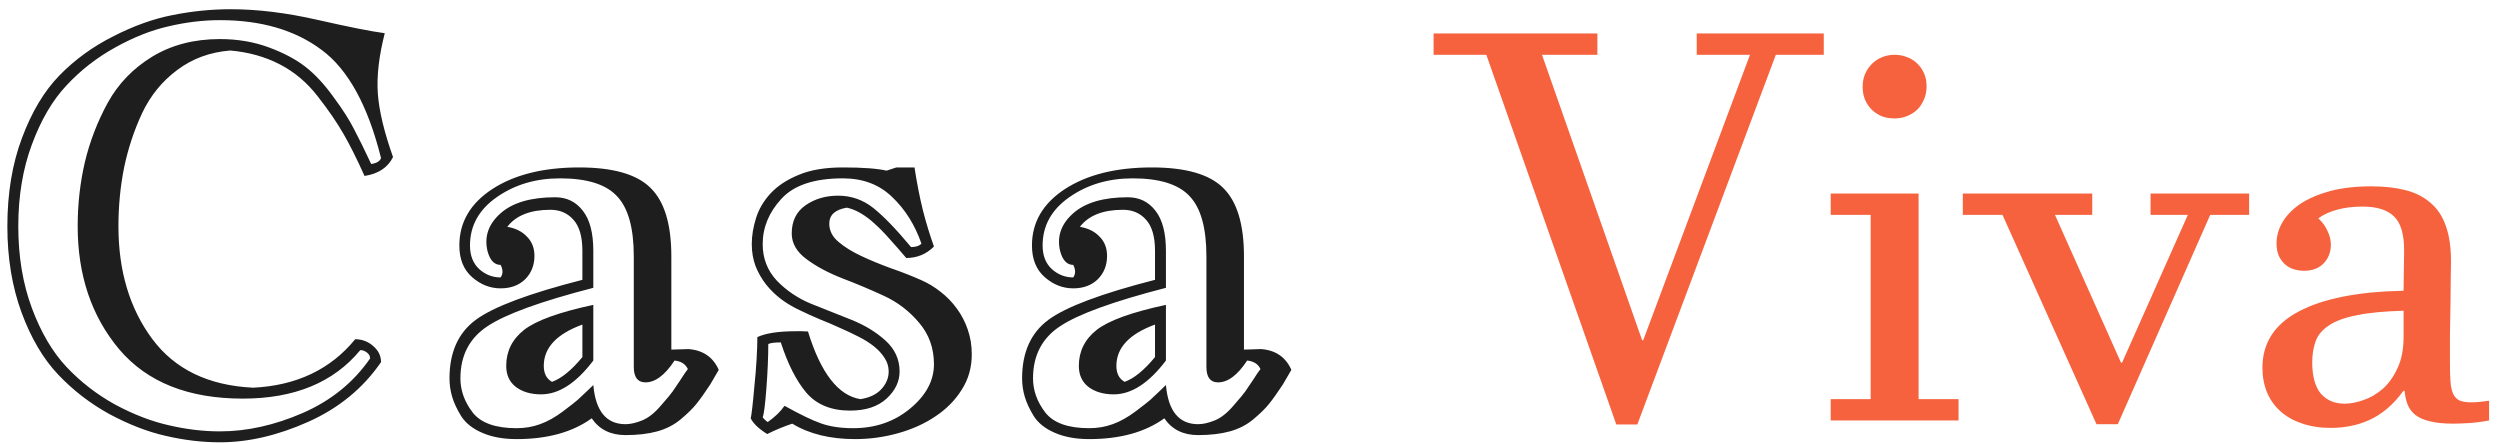 <svg width="220" height="39" viewBox="0 0 220 39" fill="none" xmlns="http://www.w3.org/2000/svg">
<path d="M19.352 37.961C21.727 37.961 24.156 37.422 26.641 36.344C29.141 35.25 31.117 33.648 32.57 31.539C32.57 31.336 32.477 31.164 32.289 31.023C32.117 30.883 31.922 30.812 31.703 30.812C29.359 33.656 25.914 35.078 21.367 35.078C16.57 35.078 12.945 33.633 10.492 30.742C8.055 27.836 6.836 24.227 6.836 19.914C6.836 17.961 7.047 16.078 7.469 14.266C7.906 12.438 8.578 10.695 9.484 9.039C10.406 7.367 11.711 6.016 13.398 4.984C15.102 3.953 17.086 3.438 19.352 3.438C20.898 3.438 22.328 3.68 23.641 4.164C24.953 4.648 26.031 5.219 26.875 5.875C27.719 6.531 28.539 7.414 29.336 8.523C30.148 9.617 30.758 10.57 31.164 11.383C31.586 12.18 32.086 13.195 32.664 14.43C33.133 14.367 33.422 14.195 33.531 13.914C32.375 9.273 30.625 6.094 28.281 4.375C25.953 2.641 22.977 1.773 19.352 1.773C17.883 1.773 16.383 1.953 14.852 2.312C13.32 2.656 11.742 3.281 10.117 4.188C8.508 5.078 7.086 6.188 5.852 7.516C4.617 8.828 3.602 10.562 2.805 12.719C2.008 14.859 1.609 17.258 1.609 19.914C1.609 22.57 2.008 24.969 2.805 27.109C3.602 29.25 4.617 30.977 5.852 32.289C7.086 33.602 8.508 34.703 10.117 35.594C11.742 36.469 13.32 37.078 14.852 37.422C16.383 37.781 17.883 37.961 19.352 37.961ZM32.078 15.484C31.406 13.984 30.789 12.75 30.227 11.781C29.664 10.797 28.914 9.703 27.977 8.5C27.039 7.281 25.922 6.336 24.625 5.664C23.328 4.992 21.875 4.586 20.266 4.445C18.484 4.586 16.93 5.156 15.602 6.156C14.273 7.141 13.242 8.406 12.508 9.953C11.789 11.5 11.258 13.109 10.914 14.781C10.586 16.438 10.422 18.148 10.422 19.914C10.422 23.852 11.414 27.156 13.398 29.828C15.383 32.5 18.344 33.93 22.281 34.117C26.094 33.93 29.086 32.508 31.258 29.852C31.867 29.852 32.398 30.055 32.852 30.461C33.305 30.852 33.531 31.32 33.531 31.867C31.953 34.164 29.82 35.914 27.133 37.117C24.445 38.32 21.852 38.922 19.352 38.922C17.789 38.922 16.203 38.734 14.594 38.359C13 38 11.344 37.359 9.625 36.438C7.922 35.5 6.414 34.336 5.102 32.945C3.789 31.555 2.719 29.734 1.891 27.484C1.062 25.219 0.648 22.695 0.648 19.914C0.648 17.008 1.078 14.414 1.938 12.133C2.797 9.836 3.898 8 5.242 6.625C6.586 5.25 8.156 4.109 9.953 3.203C11.75 2.281 13.492 1.656 15.18 1.328C16.883 0.984 18.594 0.812 20.312 0.812C22.656 0.812 25.203 1.125 27.953 1.75C30.703 2.375 32.672 2.766 33.859 2.922C33.344 4.938 33.141 6.711 33.25 8.242C33.359 9.758 33.805 11.617 34.586 13.82C34.133 14.742 33.297 15.297 32.078 15.484ZM44.641 19.961C45.375 20.086 45.953 20.375 46.375 20.828C46.812 21.266 47.031 21.828 47.031 22.516C47.031 23.344 46.758 24.031 46.211 24.578C45.664 25.109 44.945 25.375 44.055 25.375C43.133 25.375 42.297 25.047 41.547 24.391C40.797 23.734 40.422 22.805 40.422 21.602C40.422 19.555 41.391 17.898 43.328 16.633C45.281 15.367 47.828 14.734 50.969 14.734C53.953 14.734 56.047 15.336 57.25 16.539C58.469 17.727 59.078 19.734 59.078 22.562V30.766L60.578 30.719C61.859 30.812 62.75 31.422 63.25 32.547L62.5 33.836C62.016 34.57 61.609 35.141 61.281 35.547C60.969 35.938 60.516 36.383 59.922 36.883C59.328 37.383 58.633 37.742 57.836 37.961C57.039 38.18 56.109 38.289 55.047 38.289C53.734 38.289 52.742 37.797 52.07 36.812C50.383 38.031 48.18 38.641 45.461 38.641C44.273 38.641 43.258 38.453 42.414 38.078C41.586 37.719 40.977 37.234 40.586 36.625C40.211 36.016 39.945 35.445 39.789 34.914C39.633 34.383 39.555 33.844 39.555 33.297C39.555 31 40.328 29.281 41.875 28.141C43.422 27 46.547 25.828 51.25 24.625V22.07C51.25 20.82 50.984 19.906 50.453 19.328C49.938 18.75 49.266 18.461 48.438 18.461C46.672 18.461 45.406 18.961 44.641 19.961ZM52.211 26.828V31.727C50.711 33.711 49.18 34.703 47.617 34.703C46.711 34.703 45.969 34.484 45.391 34.047C44.828 33.609 44.547 32.992 44.547 32.195C44.547 30.914 45.07 29.859 46.117 29.031C47.18 28.203 49.211 27.469 52.211 26.828ZM51.25 31.422V28.562C48.984 29.391 47.852 30.602 47.852 32.195C47.852 32.867 48.094 33.336 48.578 33.602C49.406 33.305 50.297 32.578 51.25 31.422ZM44.055 23.312C43.508 23.312 43.125 22.914 42.906 22.117C42.594 20.836 42.977 19.719 44.055 18.766C45.117 17.828 46.719 17.359 48.859 17.359C49.875 17.359 50.688 17.758 51.297 18.555C51.906 19.336 52.211 20.508 52.211 22.07V25.328C47.602 26.516 44.5 27.641 42.906 28.703C41.312 29.75 40.516 31.281 40.516 33.297C40.516 34.359 40.875 35.359 41.594 36.297C42.312 37.219 43.602 37.68 45.461 37.68C46.195 37.68 46.883 37.562 47.523 37.328C48.18 37.094 48.852 36.719 49.539 36.203C50.242 35.672 50.672 35.336 50.828 35.195C50.984 35.055 51.242 34.812 51.602 34.469C51.977 34.109 52.18 33.914 52.211 33.883C52.414 36.18 53.359 37.328 55.047 37.328C55.469 37.328 55.953 37.219 56.5 37C57.047 36.781 57.594 36.352 58.141 35.711C58.703 35.07 59.055 34.648 59.195 34.445C59.352 34.227 59.578 33.891 59.875 33.438C60.172 32.969 60.391 32.648 60.531 32.477C60.328 32.039 59.938 31.789 59.359 31.727C58.5 33.039 57.625 33.68 56.734 33.648C56.094 33.617 55.773 33.164 55.773 32.289V22.562C55.773 20.062 55.281 18.297 54.297 17.266C53.328 16.219 51.656 15.695 49.281 15.695C47.141 15.695 45.281 16.25 43.703 17.359C42.141 18.453 41.359 19.867 41.359 21.602C41.359 22.492 41.633 23.188 42.18 23.688C42.727 24.172 43.352 24.414 44.055 24.414C44.273 24.102 44.273 23.734 44.055 23.312ZM69.719 37.281C68.969 37.531 68.234 37.836 67.516 38.195C66.781 37.742 66.297 37.281 66.062 36.812C66.094 36.719 66.141 36.398 66.203 35.852C66.266 35.305 66.328 34.664 66.391 33.93C66.469 33.195 66.531 32.438 66.578 31.656C66.625 30.875 66.648 30.211 66.648 29.664C67.383 29.32 68.516 29.148 70.047 29.148C70.219 29.148 70.391 29.148 70.562 29.148C70.734 29.148 70.914 29.156 71.102 29.172C72.227 32.828 73.766 34.812 75.719 35.125C76.516 35 77.125 34.711 77.547 34.258C77.984 33.789 78.203 33.266 78.203 32.688C78.203 32.266 78.086 31.875 77.852 31.516C77.617 31.141 77.305 30.797 76.914 30.484C76.523 30.172 76.062 29.883 75.531 29.617C75.016 29.352 74.469 29.094 73.891 28.844C73.312 28.578 72.727 28.328 72.133 28.094C71.539 27.844 70.969 27.586 70.422 27.32C69.844 27.055 69.297 26.734 68.781 26.359C68.266 25.969 67.812 25.531 67.422 25.047C67.031 24.547 66.719 24 66.484 23.406C66.266 22.812 66.156 22.172 66.156 21.484C66.156 20.75 66.281 19.984 66.531 19.188C66.781 18.391 67.211 17.664 67.82 17.008C68.43 16.352 69.25 15.812 70.281 15.391C71.312 14.953 72.609 14.734 74.172 14.734C75.906 14.734 77.188 14.828 78.016 15.016L78.883 14.734H80.477C80.68 16.062 80.922 17.305 81.203 18.461C81.5 19.617 81.828 20.695 82.188 21.695C81.516 22.367 80.703 22.703 79.75 22.703C79.219 22.078 78.727 21.516 78.273 21.016C77.82 20.5 77.383 20.055 76.961 19.68C76.555 19.305 76.148 19 75.742 18.766C75.352 18.531 74.945 18.367 74.523 18.273C73.492 18.445 72.977 18.914 72.977 19.68C72.977 20.289 73.242 20.82 73.773 21.273C74.305 21.727 74.969 22.141 75.766 22.516C76.562 22.891 77.43 23.25 78.367 23.594C79.32 23.922 80.219 24.273 81.062 24.648C81.672 24.914 82.242 25.258 82.773 25.68C83.32 26.102 83.797 26.594 84.203 27.156C84.609 27.703 84.93 28.32 85.164 29.008C85.398 29.68 85.516 30.406 85.516 31.188C85.516 32.344 85.219 33.383 84.625 34.305C84.047 35.227 83.273 36.008 82.305 36.648C81.352 37.289 80.258 37.781 79.023 38.125C77.789 38.469 76.531 38.641 75.25 38.641C73.047 38.641 71.203 38.188 69.719 37.281ZM75.086 37.68C77.039 37.68 78.711 37.102 80.102 35.945C81.492 34.789 82.188 33.492 82.188 32.055C82.188 30.648 81.758 29.438 80.898 28.422C80.039 27.391 79 26.594 77.781 26.031C76.562 25.469 75.336 24.953 74.102 24.484C72.867 24 71.82 23.438 70.961 22.797C70.102 22.156 69.672 21.406 69.672 20.547C69.672 19.453 70.078 18.625 70.891 18.062C71.703 17.5 72.656 17.219 73.75 17.219C74.906 17.219 75.938 17.578 76.844 18.297C77.75 19.016 78.859 20.164 80.172 21.742C80.594 21.742 80.898 21.641 81.086 21.438C80.508 19.781 79.648 18.414 78.508 17.336C77.383 16.242 75.938 15.695 74.172 15.695C71.656 15.695 69.852 16.297 68.758 17.5C67.664 18.688 67.117 20.016 67.117 21.484C67.117 22.734 67.531 23.805 68.359 24.695C69.203 25.57 70.211 26.25 71.383 26.734C72.57 27.203 73.75 27.672 74.922 28.141C76.094 28.609 77.094 29.219 77.922 29.969C78.75 30.719 79.164 31.625 79.164 32.688C79.164 33.578 78.781 34.375 78.016 35.078C77.25 35.781 76.18 36.133 74.805 36.133C73.148 36.133 71.867 35.609 70.961 34.562C70.07 33.5 69.32 32.023 68.711 30.133C68.164 30.133 67.797 30.18 67.609 30.273C67.609 31.398 67.555 32.688 67.445 34.141C67.336 35.594 67.227 36.453 67.117 36.719C67.227 36.875 67.375 37.016 67.562 37.141C68.203 36.688 68.695 36.211 69.039 35.711C70.414 36.477 71.484 36.992 72.25 37.258C73.031 37.539 73.977 37.68 75.086 37.68ZM95.031 19.961C95.766 20.086 96.344 20.375 96.766 20.828C97.203 21.266 97.422 21.828 97.422 22.516C97.422 23.344 97.148 24.031 96.602 24.578C96.055 25.109 95.336 25.375 94.445 25.375C93.523 25.375 92.688 25.047 91.938 24.391C91.188 23.734 90.812 22.805 90.812 21.602C90.812 19.555 91.781 17.898 93.719 16.633C95.672 15.367 98.219 14.734 101.359 14.734C104.344 14.734 106.438 15.336 107.641 16.539C108.859 17.727 109.469 19.734 109.469 22.562V30.766L110.969 30.719C112.25 30.812 113.141 31.422 113.641 32.547L112.891 33.836C112.406 34.57 112 35.141 111.672 35.547C111.359 35.938 110.906 36.383 110.312 36.883C109.719 37.383 109.023 37.742 108.227 37.961C107.43 38.18 106.5 38.289 105.438 38.289C104.125 38.289 103.133 37.797 102.461 36.812C100.773 38.031 98.57 38.641 95.852 38.641C94.664 38.641 93.648 38.453 92.805 38.078C91.977 37.719 91.367 37.234 90.977 36.625C90.602 36.016 90.336 35.445 90.18 34.914C90.023 34.383 89.945 33.844 89.945 33.297C89.945 31 90.719 29.281 92.266 28.141C93.812 27 96.938 25.828 101.641 24.625V22.07C101.641 20.82 101.375 19.906 100.844 19.328C100.328 18.75 99.656 18.461 98.828 18.461C97.062 18.461 95.797 18.961 95.031 19.961ZM102.602 26.828V31.727C101.102 33.711 99.57 34.703 98.008 34.703C97.102 34.703 96.359 34.484 95.781 34.047C95.219 33.609 94.938 32.992 94.938 32.195C94.938 30.914 95.461 29.859 96.508 29.031C97.57 28.203 99.602 27.469 102.602 26.828ZM101.641 31.422V28.562C99.375 29.391 98.242 30.602 98.242 32.195C98.242 32.867 98.484 33.336 98.969 33.602C99.797 33.305 100.688 32.578 101.641 31.422ZM94.445 23.312C93.898 23.312 93.516 22.914 93.297 22.117C92.984 20.836 93.367 19.719 94.445 18.766C95.508 17.828 97.109 17.359 99.25 17.359C100.266 17.359 101.078 17.758 101.688 18.555C102.297 19.336 102.602 20.508 102.602 22.07V25.328C97.992 26.516 94.891 27.641 93.297 28.703C91.703 29.75 90.906 31.281 90.906 33.297C90.906 34.359 91.266 35.359 91.984 36.297C92.703 37.219 93.992 37.68 95.852 37.68C96.586 37.68 97.273 37.562 97.914 37.328C98.57 37.094 99.242 36.719 99.93 36.203C100.633 35.672 101.062 35.336 101.219 35.195C101.375 35.055 101.633 34.812 101.992 34.469C102.367 34.109 102.57 33.914 102.602 33.883C102.805 36.18 103.75 37.328 105.438 37.328C105.859 37.328 106.344 37.219 106.891 37C107.438 36.781 107.984 36.352 108.531 35.711C109.094 35.07 109.445 34.648 109.586 34.445C109.742 34.227 109.969 33.891 110.266 33.438C110.562 32.969 110.781 32.648 110.922 32.477C110.719 32.039 110.328 31.789 109.75 31.727C108.891 33.039 108.016 33.68 107.125 33.648C106.484 33.617 106.164 33.164 106.164 32.289V22.562C106.164 20.062 105.672 18.297 104.688 17.266C103.719 16.219 102.047 15.695 99.672 15.695C97.531 15.695 95.672 16.25 94.094 17.359C92.531 18.453 91.75 19.867 91.75 21.602C91.75 22.492 92.023 23.188 92.57 23.688C93.117 24.172 93.742 24.414 94.445 24.414C94.664 24.102 94.664 23.734 94.445 23.312Z" fill="#1E1E1E"/>
<path d="M144.508 29.945H144.602L154 4.82H149.312V2.945H160.492V4.82H156.273L144.086 37.352H142.234L130.797 4.82H126.156V2.945H140.57V4.82H135.695L144.508 29.945ZM168.836 35.125H172.352V37H161.102V35.125H164.617V18.906H161.102V17.031H168.836V35.125ZM166.727 10.422C166.32 10.422 165.945 10.359 165.602 10.234C165.273 10.094 164.977 9.898 164.711 9.648C164.461 9.398 164.266 9.109 164.125 8.781C163.984 8.438 163.914 8.055 163.914 7.633C163.914 7.227 163.984 6.852 164.125 6.508C164.281 6.164 164.484 5.867 164.734 5.617C164.984 5.367 165.281 5.172 165.625 5.031C165.969 4.891 166.336 4.82 166.727 4.82C167.117 4.82 167.484 4.891 167.828 5.031C168.172 5.156 168.469 5.344 168.719 5.594C168.984 5.844 169.188 6.141 169.328 6.484C169.469 6.812 169.539 7.188 169.539 7.609C169.539 8.031 169.461 8.414 169.305 8.758C169.164 9.102 168.969 9.398 168.719 9.648C168.469 9.883 168.172 10.07 167.828 10.211C167.484 10.352 167.117 10.422 166.727 10.422ZM184.492 37.328L176.219 18.906H172.727V17.031H184.117V18.906H180.836L186.648 31.914H186.742L192.531 18.906H189.25V17.031H197.922V18.906H194.5L186.367 37.328H184.492ZM219.039 37C218.383 37.125 217.773 37.203 217.211 37.234C216.648 37.266 216.203 37.281 215.875 37.281C215.047 37.281 214.359 37.211 213.812 37.07C213.281 36.945 212.859 36.758 212.547 36.508C212.234 36.258 212.008 35.953 211.867 35.594C211.727 35.234 211.641 34.836 211.609 34.398H211.492C211.055 35.008 210.586 35.523 210.086 35.945C209.586 36.367 209.062 36.703 208.516 36.953C207.969 37.203 207.406 37.383 206.828 37.492C206.266 37.602 205.695 37.656 205.117 37.656C204.164 37.656 203.312 37.523 202.562 37.258C201.812 37.008 201.18 36.648 200.664 36.18C200.148 35.711 199.758 35.156 199.492 34.516C199.227 33.859 199.094 33.141 199.094 32.359C199.094 30.188 200.156 28.539 202.281 27.414C204.422 26.273 207.5 25.664 211.516 25.586C211.531 24.883 211.539 24.25 211.539 23.688C211.555 23.125 211.562 22.57 211.562 22.023C211.562 20.602 211.266 19.609 210.672 19.047C210.094 18.469 209.172 18.18 207.906 18.18C207.062 18.18 206.305 18.273 205.633 18.461C204.977 18.648 204.438 18.898 204.016 19.211C204.391 19.57 204.664 19.953 204.836 20.359C205.023 20.75 205.117 21.141 205.117 21.531C205.117 22.188 204.906 22.734 204.484 23.172C204.062 23.609 203.484 23.828 202.75 23.828C202.438 23.828 202.133 23.781 201.836 23.688C201.539 23.594 201.281 23.445 201.062 23.242C200.844 23.039 200.664 22.789 200.523 22.492C200.398 22.18 200.336 21.82 200.336 21.414C200.336 20.773 200.508 20.156 200.852 19.562C201.211 18.953 201.734 18.414 202.422 17.945C203.125 17.477 203.992 17.102 205.023 16.82C206.07 16.539 207.289 16.398 208.68 16.398C209.805 16.398 210.797 16.508 211.656 16.727C212.531 16.945 213.266 17.312 213.859 17.828C214.469 18.328 214.922 19 215.219 19.844C215.531 20.688 215.688 21.734 215.688 22.984C215.688 23.297 215.68 23.812 215.664 24.531C215.664 25.234 215.656 26.016 215.641 26.875C215.625 27.734 215.609 28.609 215.594 29.5C215.594 30.375 215.594 31.148 215.594 31.82C215.594 32.508 215.609 33.086 215.641 33.555C215.672 34.008 215.75 34.375 215.875 34.656C216 34.922 216.188 35.117 216.438 35.242C216.688 35.352 217.039 35.406 217.492 35.406C217.883 35.406 218.398 35.359 219.039 35.266V37ZM211.516 27.344C209.812 27.391 208.438 27.523 207.391 27.742C206.344 27.945 205.531 28.242 204.953 28.633C204.375 29.008 203.984 29.469 203.781 30.016C203.578 30.562 203.477 31.188 203.477 31.891C203.477 33.109 203.727 34.023 204.227 34.633C204.742 35.227 205.445 35.523 206.336 35.523C206.82 35.523 207.359 35.422 207.953 35.219C208.562 35.016 209.133 34.688 209.664 34.234C210.195 33.766 210.633 33.156 210.977 32.406C211.336 31.656 211.516 30.727 211.516 29.617V27.344Z" fill="#F6623E"/>
</svg>

